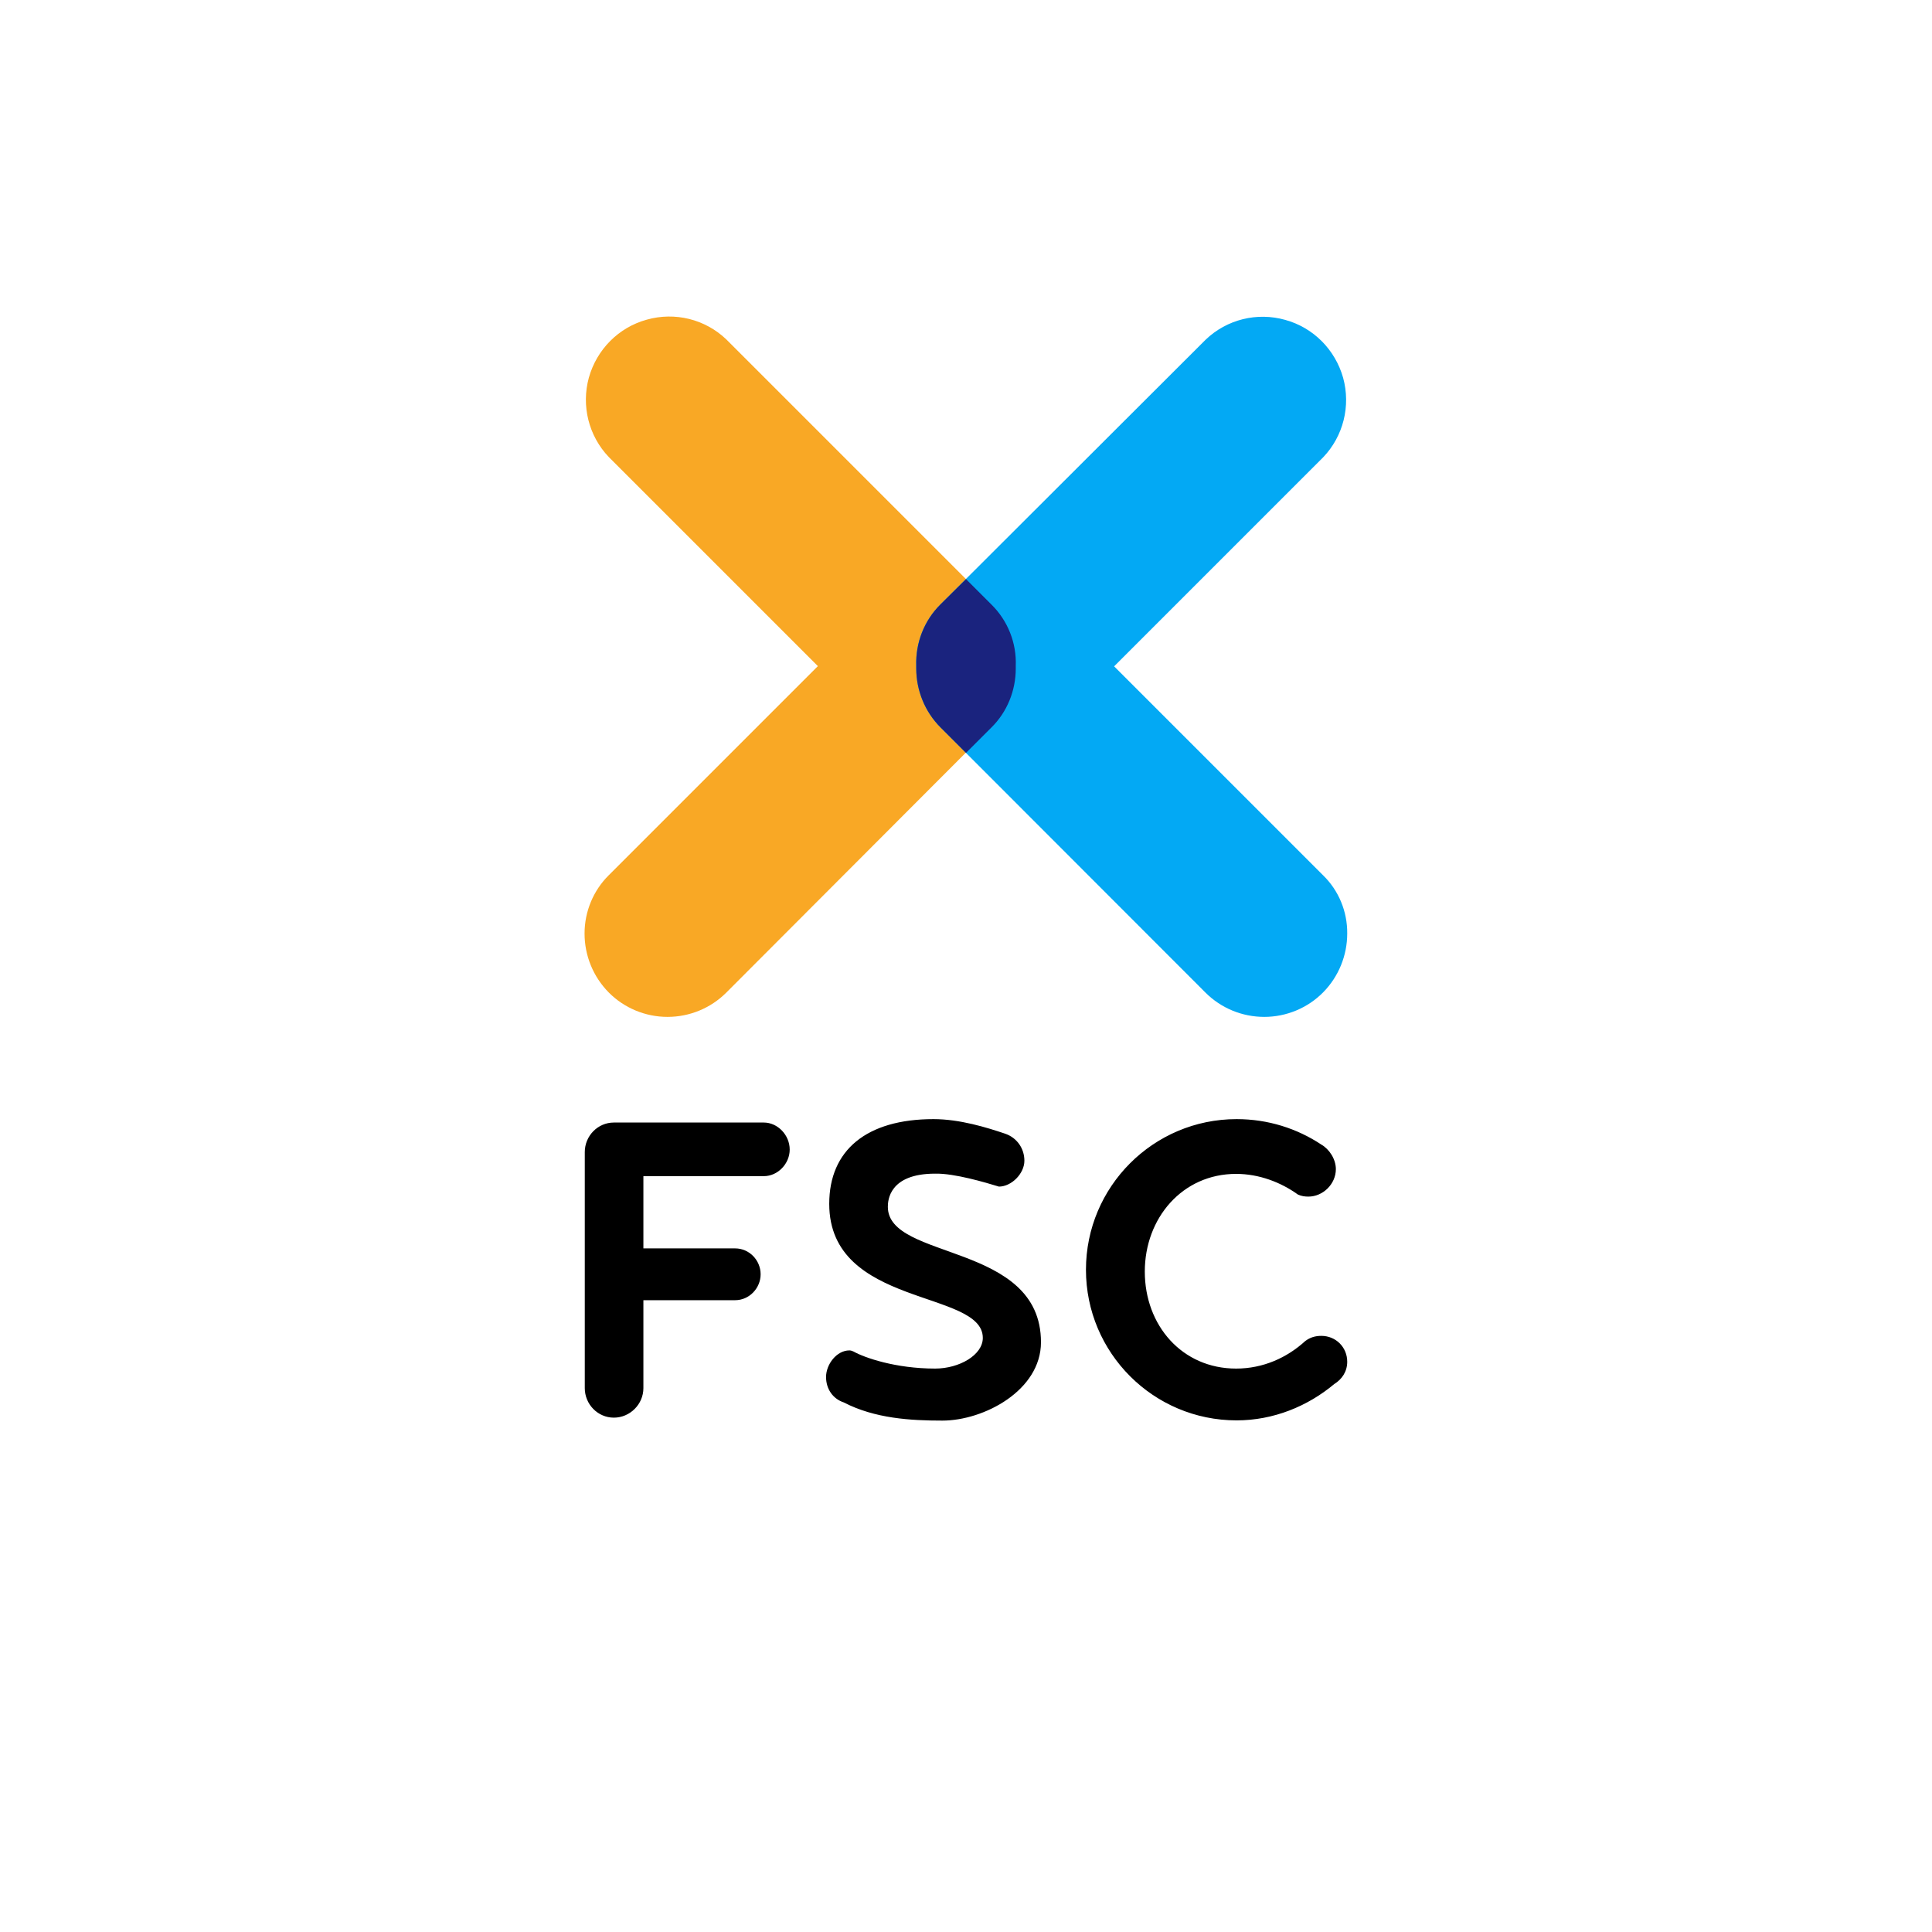 <?xml version="1.0" encoding="utf-8"?>
<!-- Generator: Adobe Illustrator 27.8.0, SVG Export Plug-In . SVG Version: 6.00 Build 0)  -->
<svg version="1.1" id="Layer_1" xmlns="http://www.w3.org/2000/svg" xmlns:xlink="http://www.w3.org/1999/xlink" x="0px" y="0px"
	 viewBox="0 0 850.4 850.4" style="enable-background:new 0 0 850.4 850.4;" xml:space="preserve">
<style type="text/css">
	.st0{fill:#F9A825;}
	.st1{fill:#03A9F4;}
	.st2{fill:#1A237E;}
</style>
<path class="st0" d="M257.3,410.9c0,9.7,3.8,19,10.6,25.9c6.8,6.9,16.2,10.8,25.9,10.8c9.7,0,19-3.8,25.9-10.7l116.6-116.8
	c6.9-6.9,10.7-16.3,10.7-26V293c0.4-10.1-3.5-19.9-10.7-27L319.7,149.4c-9.3-8.9-22.6-12.2-35-8.7c-12.4,3.4-22,13.1-25.5,25.5
	c-3.4,12.4-0.1,25.7,8.8,35l92,92l-92,92C261.2,391.9,257.3,401.2,257.3,410.9z"/>
<path class="st1" d="M593,410.9c0,9.7-3.8,19-10.6,25.9c-6.8,6.9-16.2,10.8-25.9,10.8c-9.7,0-19-3.8-25.9-10.7L414,320.2
	c-6.9-6.9-10.7-16.3-10.7-26V293c-0.4-10.1,3.5-19.9,10.7-27l116.7-116.5c9.3-8.9,22.6-12.2,35-8.7c12.4,3.4,22,13.1,25.5,25.5
	c3.4,12.4,0.1,25.7-8.8,35l-92,92l92,92C589.2,391.9,593.1,401.2,593,410.9z"/>
<path class="st2" d="M447.1,294.3v-1.2c0.4-10.1-3.5-19.9-10.7-27l-11.2-11.2L414,266c-7.2,7.1-11,16.9-10.7,27v1.2
	c0,9.7,3.8,19.1,10.7,26l11.2,11.2l11.2-11.2C443.3,313.4,447.1,304,447.1,294.3z"/>
<g>
	<path d="M581.6,503.8c-10.7-7.1-23.5-11.2-37.3-11.2c-36.6,0-66.3,29.7-66.3,66.3s29.7,66.3,66.3,66.3c16.2,0,31.3-6.2,43-16
		c3.4-2.1,5.7-5.5,5.7-9.8c0-6.4-5-11.4-11.4-11.4c-2.7,0-5,0.7-7.1,2.3c-8,7.3-18.5,12.1-30.4,12.1c-23.8,0-40.2-19-40.2-42.7
		c0-23.5,16.5-43,40.2-43c10.1,0,19.7,3.7,27.2,9.1c1.6,0.7,3,0.9,4.6,0.9c6.4,0,12.1-5.5,12.1-12.1
		C588,510.2,585.1,505.8,581.6,503.8 M439.7,522.3c5.5,0,11.2-5.7,11.2-11.4c0-5.3-3.2-10.1-8.5-11.9c-8-2.7-19.9-6.4-31.5-6.4
		c-29.5,0-45.9,13.7-45.9,37.3c0,45.7,67.6,37.7,67.6,59c0,7.5-10.3,13.5-21,13.5c-17.4,0-31.1-4.8-35.9-7.5
		c-0.5-0.2-1.1-0.5-1.8-0.5c-5.7,0-10.3,6.2-10.3,11.7c0,5.3,3,9.6,7.8,11.2c13.7,7.1,29.5,8,43.4,8c18.3,0,43.4-13.3,43.4-34.5
		c0-44.1-67.4-35.9-67.4-59.6c0-2.7,0.5-14.6,20.8-14.6C420.1,516.4,433.8,520.5,439.7,522.3 M283.2,572.3h40.4
		c6.2,0,11.2-5.3,11.2-11.4c0-6.2-5-11.4-11.2-11.4h-40.4v-31.8h53c6.2,0,11.4-5.5,11.4-11.7c0-6.4-5.3-11.9-11.4-11.9h-66
		c-7.1,0-12.8,5.9-12.8,13V611c0,7.1,5.7,13,12.8,13c7.1,0,13-5.9,13-13V572.3z"/>
</g>
</svg>
